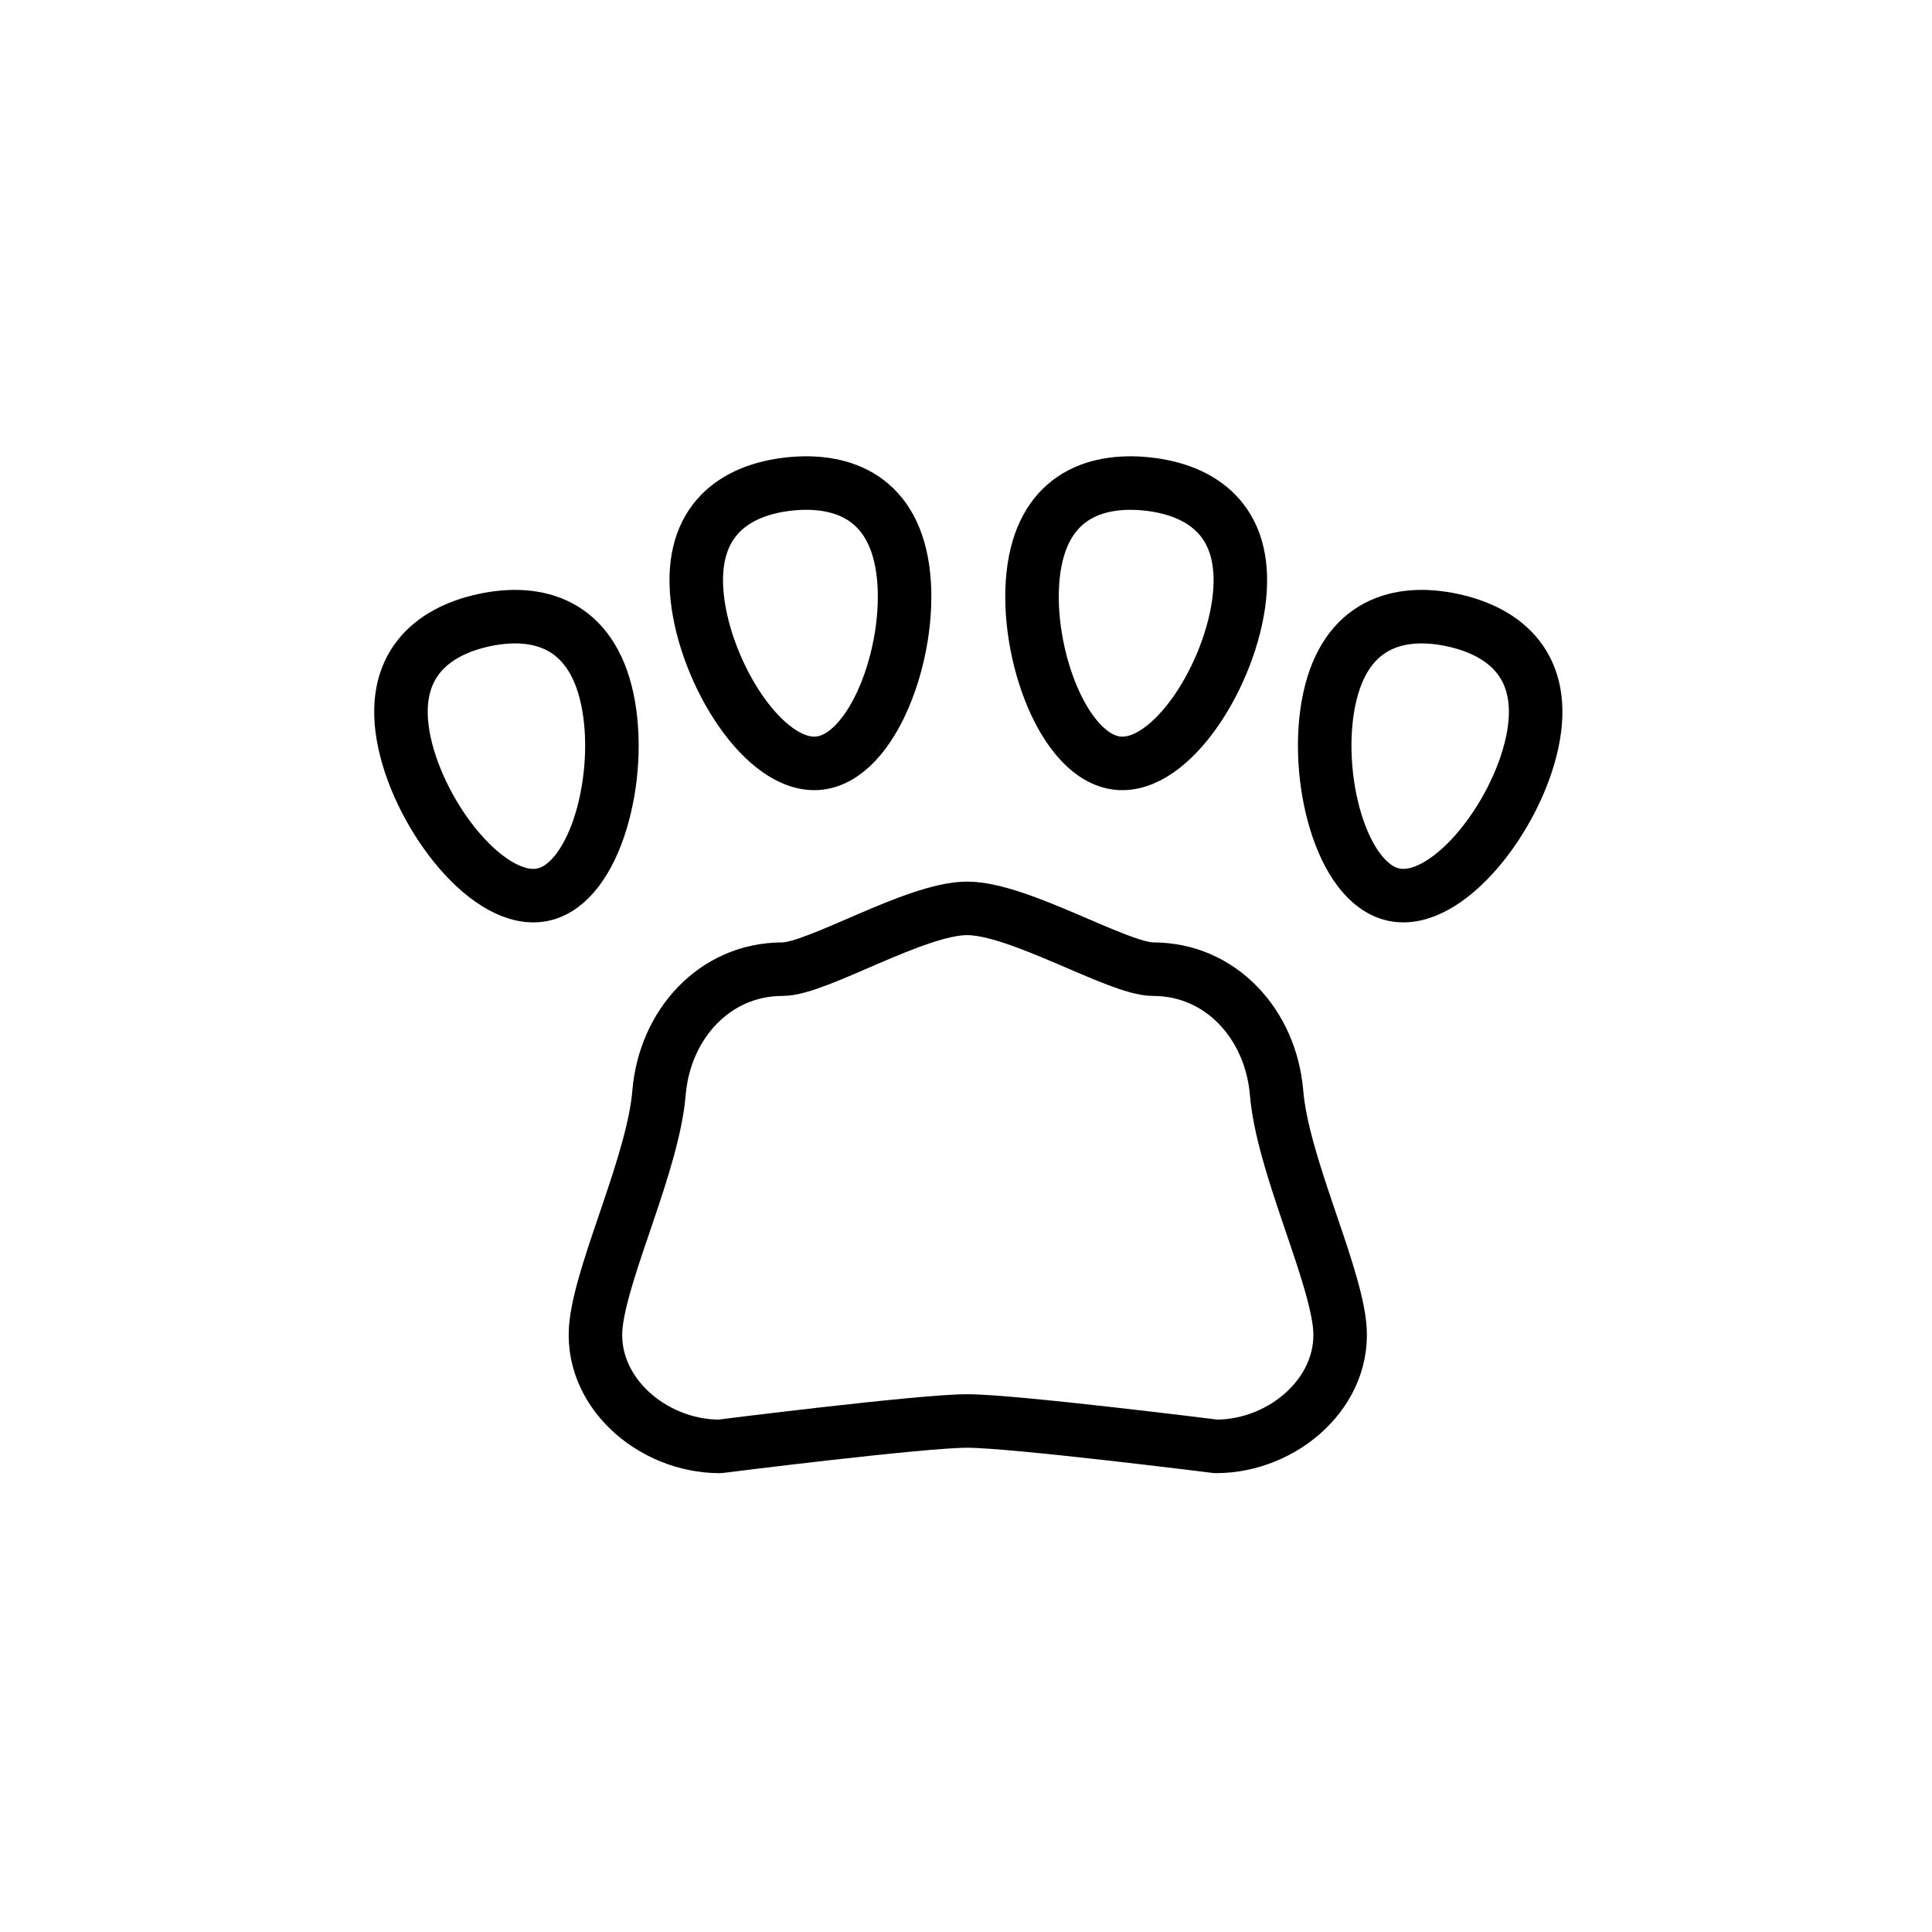 <?xml version="1.0" encoding="iso-8859-1"?>
<!-- Generator: Adobe Illustrator 16.0.0, SVG Export Plug-In . SVG Version: 6.00 Build 0)  -->
<!DOCTYPE svg PUBLIC "-//W3C//DTD SVG 1.1//EN" "http://www.w3.org/Graphics/SVG/1.1/DTD/svg11.dtd">
<svg version="1.1" xmlns="http://www.w3.org/2000/svg" xmlns:xlink="http://www.w3.org/1999/xlink" x="0px" y="0px" width="361px"
	 height="361px" viewBox="0 0 361 361" style="enable-background:new 0 0 361 361;" xml:space="preserve">
<g id="scene_x5F_pet">
	<path style="fill:none;stroke:#000000;stroke-width:10;stroke-linecap:round;stroke-linejoin:round;stroke-miterlimit:10;" d="
		M250.266,247.186c1.59,12.645-10.332,23.077-23.076,23.077c0,0-37.795-4.748-46.479-4.748c-8.624,0-46.232,4.748-46.232,4.748
		c-12.745,0-24.666-10.433-23.077-23.077c1.368-10.888,10.643-29.938,11.739-43.014c1.065-12.7,10.333-23.078,23.078-23.078
		c6.442,0,24.83-11.361,34.493-11.361c9.745,0,28.243,11.361,34.739,11.361c12.744,0,22.013,10.378,23.078,23.078
		C239.623,217.247,248.898,236.298,250.266,247.186z"/>
	<g>
		<path style="fill:none;stroke:#000000;stroke-width:10;stroke-linecap:round;stroke-linejoin:round;stroke-miterlimit:10;" d="
			M168.824,107.524c-1.514-14.405-11.189-18.156-21.287-17.095c-10.098,1.061-18.782,6.742-17.268,21.147
			c1.514,14.406,12.653,32.081,22.75,31.02C163.117,141.535,170.339,121.931,168.824,107.524z"/>
		<path style="fill:none;stroke:#000000;stroke-width:10;stroke-linecap:round;stroke-linejoin:round;stroke-miterlimit:10;" d="
			M231.592,111.577c1.514-14.404-7.17-20.086-17.268-21.147s-19.773,2.69-21.287,17.095c-1.515,14.406,5.707,34.012,15.804,35.072
			C218.939,143.658,230.078,125.983,231.592,111.577z"/>
		<path style="fill:none;stroke:#000000;stroke-width:10;stroke-linecap:round;stroke-linejoin:round;stroke-miterlimit:10;" d="
			M113.479,130.635c-3.011-14.168-13.026-16.887-22.957-14.776c-9.932,2.111-17.975,8.668-14.963,22.836
			c3.012,14.169,15.938,30.583,25.868,28.472C111.359,165.056,116.491,144.804,113.479,130.635z"/>
		<path style="fill:none;stroke:#000000;stroke-width:10;stroke-linecap:round;stroke-linejoin:round;stroke-miterlimit:10;" d="
			M286.301,138.695c3.012-14.168-5.031-20.726-14.963-22.836c-9.931-2.111-19.945,0.608-22.957,14.776
			c-3.012,14.169,2.121,34.42,12.052,36.531C270.364,169.278,283.289,152.864,286.301,138.695z"/>
	</g>
</g>
<g id="Ebene_1">
</g>
</svg>

